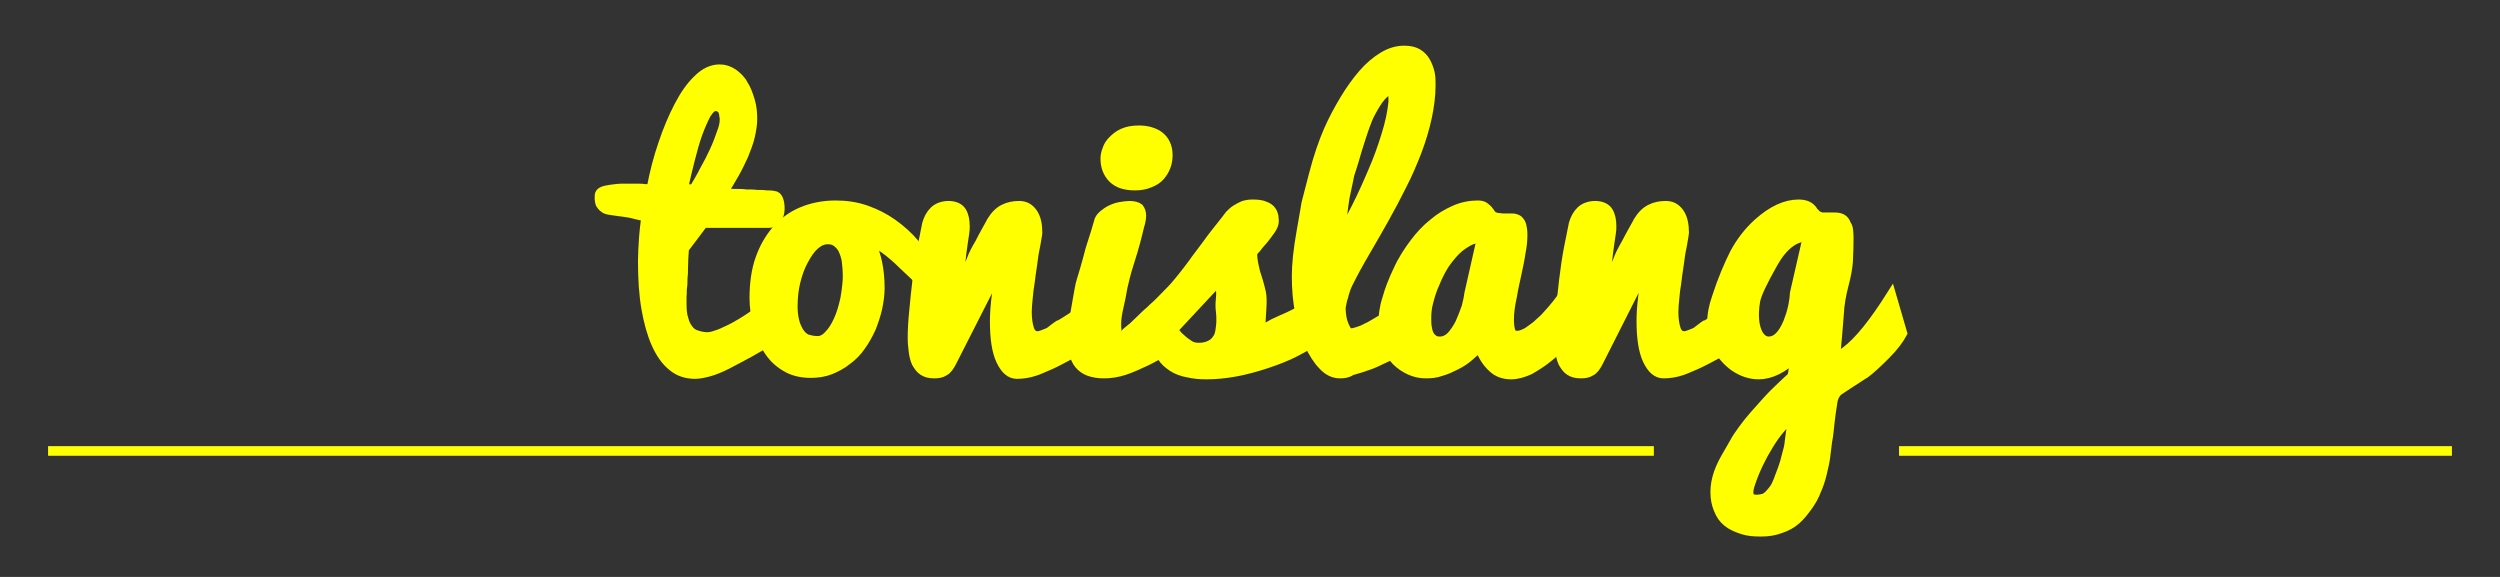 <?xml version="1.0" encoding="utf-8"?>
<!-- Generator: Adobe Illustrator 18.0.0, SVG Export Plug-In . SVG Version: 6.00 Build 0)  -->
<!DOCTYPE svg PUBLIC "-//W3C//DTD SVG 1.1//EN" "http://www.w3.org/Graphics/SVG/1.1/DTD/svg11.dtd">
<svg version="1.1" id="Ebene_1" xmlns="http://www.w3.org/2000/svg" xmlns:xlink="http://www.w3.org/1999/xlink" x="0px" y="0px"
	 viewBox="0 0 520 120" enable-background="new 0 0 520 120" xml:space="preserve">
<rect x="0" y="0" width="520" height="120" fill="#333333" stroke="none"/>
<g>
	<circle fill="none" stroke="#FF3B70" stroke-width="2" stroke-miterlimit="10" cx="398" cy="1187.8" r="50"/>
	<g>
		<rect x="377.8" y="1167.3" fill="none" stroke="#FF3B70" stroke-width="2" stroke-miterlimit="10" width="40" height="40"/>
		<circle fill="none" stroke="#FF3B70" stroke-miterlimit="10" cx="391.2" cy="1176.8" r="3.4"/>
		<circle fill="none" stroke="#FF3B70" stroke-miterlimit="10" cx="403.8" cy="1176.8" r="3.4"/>
		<circle fill="none" stroke="#FF3B70" stroke-miterlimit="10" cx="391.2" cy="1187.8" r="3.4"/>
		<circle fill="none" stroke="#FF3B70" stroke-miterlimit="10" cx="403.8" cy="1187.8" r="3.4"/>
		<circle fill="none" stroke="#FF3B70" stroke-miterlimit="10" cx="391.2" cy="1198.7" r="3.4"/>
		<circle fill="none" stroke="#FF3B70" stroke-miterlimit="10" cx="403.8" cy="1198.7" r="3.4"/>
	</g>
</g>
<line fill="none" stroke="#FFFF00" stroke-width="2" stroke-miterlimit="10" x1="10" y1="93.8" x2="344" y2="93.8"/>
<line fill="none" stroke="#FFFF00" stroke-width="2" stroke-miterlimit="10" x1="395" y1="93.8" x2="510" y2="93.8"/>
<g>
	<path fill="#FFFF00" stroke="#FFFF00" stroke-width="2" stroke-miterlimit="10" d="M162,69.8c-2.3,1.3-4.3,2.5-6.1,3.5
		c-1.8,1-3.4,1.8-4.7,2.5c-1.4,0.7-2.6,1.2-3.7,1.5c-1.1,0.3-2.1,0.5-2.9,0.5c-1.8,0-3.4-0.5-4.7-1.6c-1.4-1.1-2.5-2.7-3.4-4.7
		c-0.9-2-1.6-4.5-2.1-7.4c-0.5-2.9-0.7-6.2-0.7-9.8c0-1.4,0.1-2.9,0.2-4.5c0.1-1.6,0.3-3.2,0.5-4.8c-0.7-0.1-1.3-0.2-1.7-0.3
		s-0.8-0.2-1.2-0.3c-0.4-0.1-1-0.2-1.7-0.3c-0.7-0.1-1.7-0.2-2.9-0.4c-0.6-0.1-1-0.2-1.3-0.5c-0.3-0.2-0.5-0.5-0.7-0.8
		c-0.1-0.3-0.2-0.6-0.2-0.9c0-0.3,0-0.6,0-0.8c0-0.4,0.2-0.7,0.7-0.9c0.5-0.2,1.1-0.3,1.8-0.4c0.7-0.1,1.5-0.2,2.4-0.2
		c0.9,0,1.7,0,2.5,0c0.8,0,1.5,0,2.1,0.1c0.6,0,1.1,0,1.3-0.1c0.6-3.2,1.4-6.3,2.4-9.2c1-3,2.1-5.6,3.3-7.9c1.2-2.3,2.5-4.2,4-5.6
		c1.4-1.4,2.9-2.1,4.5-2.1c1,0,1.9,0.3,2.8,0.9c0.8,0.6,1.6,1.3,2.1,2.3c0.6,0.9,1,2,1.4,3.3s0.5,2.6,0.5,3.9c0,1.1-0.2,2.3-0.5,3.6
		c-0.3,1.3-0.8,2.5-1.3,3.8c-0.6,1.3-1.2,2.6-2,4s-1.6,2.7-2.4,4c0.2-0.1,0.6-0.1,1.1,0c0.5,0.1,1.1,0.1,1.7,0.1
		c0.6,0,1.4,0,2.1,0.1c0.8,0,1.5,0,2.2,0.1c0.7,0,1.4,0,2,0.1c0.6,0,1.1,0,1.5,0.1c0.5,0,0.8,0.3,1,0.8s0.3,1.1,0.3,1.9
		c0,0.9-0.2,1.6-0.7,2.2s-1,0.8-1.6,0.8h-13.6c-0.7,0.9-1.4,1.9-2.1,2.8c-0.7,0.9-1.3,1.7-1.9,2.5c-0.1,1.5-0.2,2.9-0.2,4.3
		c0,0.6,0,1.2-0.1,1.9c0,0.6,0,1.3-0.1,1.9s0,1.3-0.1,1.8c0,0.6,0,1.1,0,1.6c0,1.3,0.1,2.4,0.4,3.2c0.2,0.9,0.6,1.6,1,2.1
		c0.4,0.6,1,1,1.7,1.2c0.6,0.2,1.4,0.4,2.2,0.4c0.5,0,1.1-0.1,1.9-0.4c0.7-0.2,1.6-0.6,2.4-1c0.9-0.4,1.8-0.9,2.8-1.5
		c1-0.6,1.9-1.2,2.9-1.9s1.9-1.4,2.8-2.1c0.9-0.7,1.7-1.5,2.4-2.3V69.8z M150.7,24.9c0-0.3,0-0.5-0.1-0.9c0-0.3-0.1-0.6-0.2-0.9
		c-0.1-0.3-0.3-0.5-0.6-0.7c-0.2-0.2-0.6-0.3-1-0.3c-0.6,0-1.2,0.5-1.9,1.6c-0.6,1.1-1.2,2.5-1.8,4.1c-0.6,1.7-1.1,3.5-1.6,5.5
		c-0.5,2-1,4-1.4,5.9c0.4,0,0.7,0.1,1.1,0.1c0.4,0,0.7,0.1,1.1,0.1c0.7-1.2,1.5-2.5,2.2-3.9c0.8-1.4,1.5-2.8,2.1-4.1
		c0.6-1.3,1.1-2.6,1.5-3.8C150.5,26.6,150.7,25.7,150.7,24.9z"/>
	<path fill="#FFFF00" stroke="#FFFF00" stroke-width="2" stroke-miterlimit="10" d="M181,50.4c0.7,1.4,1.2,2.8,1.5,4.3
		c0.3,1.5,0.5,3.2,0.5,5.2c0,1.4-0.2,2.8-0.5,4.2c-0.3,1.4-0.8,2.8-1.3,4.1c-0.6,1.3-1.3,2.6-2.1,3.7c-0.8,1.2-1.8,2.2-2.9,3
		c-1.1,0.9-2.3,1.5-3.5,2c-1.3,0.5-2.6,0.7-4.1,0.7c-2.1,0-3.9-0.5-5.3-1.4c-1.5-0.9-2.7-2.1-3.6-3.6c-0.9-1.5-1.6-3.1-2.1-5
		c-0.4-1.8-0.7-3.7-0.7-5.6c0-3.1,0.4-5.8,1.2-8.1s1.9-4.2,3.3-5.9c1.5-1.7,3.2-3,5.3-3.9s4.5-1.4,7.1-1.4c2.2,0,4.3,0.3,6.3,1
		c2,0.7,3.8,1.6,5.5,2.8s3.3,2.6,4.8,4.4c1.5,1.8,2.9,3.5,4.1,5.1l-0.7,5c-0.6-0.9-1.5-1.8-2.6-2.8s-2.2-2.1-3.5-3.3
		c-1.2-1.2-2.4-2.2-3.6-3.1c-1.2-0.8-2.2-1.5-3-2.1L181,50.4z M170.1,70.9c0.8,0,1.6-0.4,2.3-1.2c0.8-0.8,1.4-1.8,2-3.1
		s1-2.7,1.4-4.5c0.3-1.8,0.5-3.3,0.5-4.7c0-1.1-0.1-2.1-0.2-3s-0.4-1.7-0.7-2.4c-0.3-0.7-0.8-1.2-1.3-1.6c-0.5-0.4-1.1-0.6-1.9-0.6
		c-1,0-1.9,0.4-2.8,1.2c-0.9,0.8-1.6,1.9-2.3,3.2c-0.7,1.3-1.2,2.7-1.6,4.3c-0.4,1.6-0.6,3.3-0.6,5.3c0,1,0.1,1.9,0.3,2.8
		c0.2,0.9,0.5,1.6,0.9,2.3s0.9,1.2,1.6,1.6C168.4,70.7,169.1,70.9,170.1,70.9z"/>
	<path fill="#FFFF00" stroke="#FFFF00" stroke-width="2" stroke-miterlimit="10" d="M189.8,70.3c0-1.6,0.1-3.4,0.3-5.4
		s0.4-4.3,0.7-6.7c0.3-2.4,0.6-4.6,1-6.6s0.7-3.6,1-5c0.3-1.1,0.8-2,1.5-2.7c0.7-0.7,1.8-1.1,3-1.1s2.2,0.4,2.7,1.2
		c0.5,0.8,0.7,1.8,0.7,3.1c0,0.4,0,0.8-0.1,1.4c-0.1,0.6-0.2,1.3-0.3,2c-0.1,0.7-0.2,1.5-0.3,2.2c-0.1,0.8-0.2,1.6-0.3,2.6
		c-0.1,1-0.2,1.7-0.3,2.2c-0.1,0.5-0.1,0.8-0.1,1h0.7c0.1-0.3,0.4-0.7,0.7-1.3c0.3-0.6,0.7-1.4,1.1-2.5c0.4-1.1,0.8-2,1.3-2.9
		c0.5-0.8,0.9-1.6,1.3-2.4c0.4-0.8,0.8-1.4,1.1-2s0.6-1,0.7-1.3c0.8-1.3,1.6-2.1,2.6-2.6s2-0.7,3.2-0.7c1.2,0,2.1,0.5,2.8,1.5
		c0.7,1,1,2.4,1,4.1c0,0.3-0.1,0.7-0.2,1.3c-0.1,0.6-0.2,1.3-0.4,2.2c-0.2,0.9-0.3,1.9-0.5,3.3s-0.4,2.6-0.5,3.6
		c-0.2,1.1-0.3,2.1-0.4,3.2c-0.1,1-0.2,2-0.2,2.9c0,1.5,0.2,2.7,0.5,3.6s0.9,1.4,1.7,1.4c0.3,0,0.7-0.1,1.2-0.3
		c0.8-0.3,1.3-0.5,1.5-0.7c1-0.8,1.6-1.2,1.6-1.2c0.1,0,0.9-0.4,2.4-1.4c1.9-1.2,4.1-2.7,6.8-4.4l0,7.9l-1.8,1.3
		c-0.1,0.1-1.3,0.7-3.3,1.8c-3,1.6-4.9,2.6-5.6,2.9c-1.8,0.8-3,1.3-3.4,1.4c-1.2,0.4-2.4,0.6-3.7,0.6s-2.4-0.9-3.3-2.8
		c-0.9-1.9-1.3-4.6-1.3-8.2c0-1.4,0.1-2.9,0.3-4.6s0.4-3.4,0.7-5.3h-0.6L198,75.2c-0.5,1-1,1.7-1.6,2c-0.6,0.4-1.3,0.5-2.1,0.5
		c-1,0-1.7-0.2-2.3-0.6c-0.6-0.4-1-1-1.4-1.7c-0.3-0.7-0.5-1.5-0.6-2.4C189.9,72.2,189.8,71.3,189.8,70.3z"/>
	<path fill="#FFFF00" stroke="#FFFF00" stroke-width="2" stroke-miterlimit="10" d="M242.2,70c-0.9,0.8,1.6,1.8,0.3,2.7
		c-1.3,0.9-2.6,1.7-4.1,2.4s-3,1.4-4.5,1.9s-3,0.7-4.3,0.7c-1.2,0-2.3-0.2-3.1-0.5c-0.8-0.3-1.5-0.8-2-1.4c-0.5-0.6-0.9-1.4-1.1-2.3
		c-0.2-0.9-0.3-1.9-0.3-2.9c0-1.5,0.2-3.2,0.5-5.2c0.7-4.1,1.1-6.4,1.3-6.9c0.3-1,1-3.2,1.9-6.7c0.9-2.8,1.5-4.7,1.7-5.5
		c0.1-0.6,0.4-1.1,1-1.6c0.5-0.4,1-0.8,1.7-1.1c0.6-0.3,1.3-0.5,1.9-0.6c0.7-0.1,1.3-0.2,1.8-0.2c1,0,1.6,0.2,2,0.5
		c0.3,0.4,0.5,0.9,0.5,1.5c0,0.5-0.1,1.3-0.4,2.2c-0.2,0.9-0.5,2-0.8,3.2c-0.3,1.2-0.8,2.8-1.4,4.7c-0.6,1.9-1,3.5-1.3,4.9
		c-0.2,1.3-0.5,2.7-0.8,4c-0.3,1.3-0.5,2.5-0.5,3.6c0,1.1,0.1,1.9,0.4,2.5s1.7-0.3,2.2-0.8c0.6-0.7,5.2-5.2,6.2-5.8
		c1-0.6-2,5.4-0.9,4.5c1.1-0.8,2.1-1.7,3.1-2.6c1-0.9,1.9-1.7,2.7-2.3L242.2,70z M229.9,33c0-0.5,0.1-1.2,0.4-1.9
		c0.2-0.7,0.6-1.3,1.2-1.9s1.2-1.1,2.1-1.5c0.9-0.4,2-0.6,3.3-0.6c0.8,0,1.6,0.1,2.3,0.3s1.4,0.5,1.9,0.9c0.5,0.4,1,0.9,1.3,1.6
		c0.3,0.6,0.5,1.4,0.5,2.3c0,0.8-0.1,1.6-0.4,2.4c-0.3,0.8-0.7,1.4-1.2,2s-1.3,1.1-2.1,1.4c-0.9,0.4-1.9,0.6-3.1,0.6
		c-2.1,0-3.6-0.5-4.6-1.5C230.4,36,229.9,34.6,229.9,33z"/>
	<path fill="#FFFF00" stroke="#FFFF00" stroke-width="2" stroke-miterlimit="10" d="M239.5,64.4c1.3-1.1,2.2-2.1,3-2.9
		c0.8-0.8,1.7-1.7,2.5-2.7c0.8-1,1.5-1.8,2-2.5s1.1-1.4,1.7-2.3c0.7-0.9,1.5-2,2.4-3.2c0.9-1.3,2.2-2.9,3.7-4.8
		c0.3-0.4,0.6-0.8,1-1.3c0.4-0.4,0.8-0.8,1.3-1.1s1-0.6,1.5-0.8c0.6-0.2,1.2-0.3,1.9-0.3c1.1,0,2,0.1,2.6,0.4
		c0.6,0.2,1.1,0.6,1.3,0.9c0.3,0.4,0.4,0.7,0.5,1.1c0,0.4,0.1,0.7,0.1,1c0,0.6-0.2,1.2-0.7,1.9c-0.5,0.7-1,1.4-1.5,2
		c-0.5,0.6-1.1,1.2-1.5,1.8c-0.5,0.5-0.8,0.9-0.8,1.2c0,0.7,0.1,1.4,0.2,2c0.1,0.6,0.3,1.2,0.4,1.8c0.2,0.6,0.4,1.2,0.6,1.9
		s0.4,1.4,0.6,2.3c0.2,0.9,0.2,2,0.1,3.5c-0.1,1.5-0.2,3-0.2,4.6c0.9-0.6,1.8-1.1,2.7-1.6c1-0.5,2-0.9,3.1-1.4
		c1.1-0.5,2.2-1.1,3.3-1.7c1.1-0.6,2.3-1.3,3.4-2.2l0,8c-1.5,1.1-3.2,2.1-5.1,3.1s-4,1.8-6.1,2.5c-2.1,0.7-4.3,1.3-6.4,1.7
		c-2.2,0.4-4.2,0.6-6.1,0.6c-1.4,0-2.7-0.1-3.9-0.4c-1.2-0.2-2.3-0.6-3.2-1.2s-1.6-1.2-2.2-2.1c-0.6-0.9-0.9-1.9-1-3.1
		c-0.3,0.1-0.7,0.1-1,0.1c-0.3,0-0.6,0-0.9,0c-0.4,0-0.7,0-1.1,0c-0.3,0-0.6-0.1-0.9-0.3c-0.2-0.2-0.4-0.4-0.6-0.8s-0.2-0.8-0.2-1.5
		c0-0.6,0.3,0.6,0.6,0.1c0.3-0.5-0.3-0.9,0-1.3s-2.8,2.1-2.4,1.9C234.4,69.4,239.3,64.5,239.5,64.4z M243.7,68.9
		c0.3,0,0.6,0.2,0.9,0.5c0.3,0.4,0.7,0.8,1.2,1.2c0.4,0.4,1,0.8,1.6,1.2c0.6,0.4,1.3,0.5,2,0.5c0.9,0,1.7-0.2,2.3-0.5
		c0.6-0.3,1.1-0.7,1.4-1.2c0.4-0.5,0.6-1.1,0.7-1.8c0.1-0.7,0.2-1.4,0.2-2.1c0-0.6,0-1.3-0.1-2c-0.1-0.7-0.1-1.5,0-2.5
		c0.1-1,0.1-1.8-0.1-2.3c-0.2-0.5-0.3-1-0.4-1.4L243.7,68.9z"/>
	<path fill="#FFFF00" stroke="#FFFF00" stroke-width="2" stroke-miterlimit="10" d="M278.7,77.7c-1.3,0-2.5-0.6-3.5-1.7
		c-1.1-1.1-2-2.6-2.9-4.4c-0.8-1.9-1.4-4-1.9-6.5c-0.5-2.5-0.7-5-0.7-7.7c0-2.3,0.3-5.4,1-9.3s1-5.8,1-5.8s0.5-1.9,1.5-5.8
		c1-3.9,2.1-7,3.1-9.3s2.2-4.5,3.4-6.5c1.2-2,2.5-3.8,3.8-5.3c1.3-1.5,2.7-2.7,4.2-3.6c1.5-0.9,2.9-1.3,4.4-1.3c1.1,0,2,0.2,2.7,0.6
		c0.7,0.4,1.3,1,1.7,1.7c0.4,0.7,0.7,1.5,0.9,2.3c0.2,0.9,0.2,1.7,0.2,2.6c0,2.2-0.3,4.5-0.8,6.8c-0.5,2.3-1.2,4.6-2.1,7
		c-0.9,2.3-1.9,4.7-3.1,7c-1.2,2.4-2.4,4.7-3.7,7c-1.3,2.3-2.6,4.6-3.9,6.8c-1.3,2.2-2.5,4.4-3.6,6.6c-0.1,0.2-0.2,0.5-0.4,0.9
		c-0.1,0.4-0.3,0.8-0.4,1.2c-0.1,0.4-0.2,0.9-0.4,1.4c-0.1,0.5-0.2,1-0.3,1.5v0.5c0,0.6,0.1,1.2,0.2,1.8c0.1,0.6,0.3,1.1,0.5,1.6
		c0.2,0.5,0.4,0.8,0.6,1.1c0.2,0.3,0.4,0.4,0.6,0.4c0.5,0,1-0.1,1.6-0.3c0.6-0.2,1.2-0.4,1.9-0.8c0.7-0.3,1.3-0.7,2-1.1
		c0.7-0.4,1.4-0.8,2-1.3c1.5-1,3.1-2.2,4.8-3.5l3.1,7.5c-2.2,1.4-4.3,2.7-6.4,3.8c-0.9,0.5-1.9,0.9-2.9,1.4c-1,0.5-2,0.9-3,1.2
		c-1,0.4-2,0.6-2.9,0.9C280.4,77.6,279.5,77.7,278.7,77.7z M278.7,49.6c1.1-1.9,2.2-4.1,3.4-6.4c1.2-2.4,2.3-4.8,3.4-7.4
		c1.1-2.5,2-5,2.8-7.6c0.8-2.5,1.3-4.9,1.5-7c0-0.7,0-1.3-0.1-1.8c0-0.5-0.1-0.7-0.3-0.7c-0.6,0-1.3,0.4-2.1,1.3
		c-0.8,0.9-1.5,2.1-2.3,3.6c-0.8,1.5-1.6,4-2.7,7.5c-1,3.5-1.6,5.2-1.6,5.2c0,0-0.3,1.6-1,4.8C279.2,44.4,278.9,47.2,278.7,49.6z"/>
	<path fill="#FFFF00" stroke="#FFFF00" stroke-width="2" stroke-miterlimit="10" d="M327.1,68.9c-0.5,0.8-1.3,1.7-2.2,2.7
		c-0.9,1-1.9,2-3.1,2.9c-1.1,0.9-2.4,1.7-3.6,2.4c-1.3,0.6-2.6,1-3.9,1c-1.6,0-2.9-0.5-3.9-1.5c-1.1-1-2-2.4-2.7-4.3
		c-0.6,0.7-1.3,1.3-2.1,2c-0.8,0.7-1.7,1.3-2.7,1.8c-1,0.5-2,1-3.1,1.3c-1.1,0.4-2.1,0.5-3.2,0.5c-1.1,0-2.2-0.2-3.3-0.7
		s-2-1.1-2.9-2c-0.8-0.9-1.5-1.9-2-3.2c-0.5-1.3-0.7-2.7-0.7-4.2c0-1.8,0.2-3.6,0.8-5.4c0.5-1.9,1.3-3.9,2.3-6c1-2.2,2.2-4,3.4-5.6
		c1.2-1.6,2.5-3,3.9-4.1c1.4-1.2,2.9-2.1,4.5-2.8c1.6-0.7,3.2-1,4.8-1c0.5,0,1,0.1,1.3,0.3c0.3,0.2,0.6,0.5,0.8,0.7
		c0.2,0.3,0.4,0.5,0.6,0.8c0.2,0.3,0.4,0.5,0.7,0.6c0.3,0.1,0.6,0.2,0.9,0.2c0.3,0,0.6,0.1,0.9,0.1c0.3,0,0.5,0,0.8,0
		c0.3,0,0.5,0,0.8,0c0.4,0,0.7,0,1,0.1c0.3,0.1,0.6,0.2,0.8,0.5c0.2,0.2,0.4,0.6,0.5,1c0.1,0.4,0.2,1,0.2,1.8c0,1.1-0.1,2.4-0.4,3.8
		c-0.2,1.4-0.5,2.8-0.8,4.2s-0.7,3.1-1,4.9c-0.4,1.8-0.6,3.4-0.6,4.7c0,1.1,0.1,1.9,0.3,2.5c0.2,0.6,0.6,0.9,1.3,0.9
		c0.5,0,1-0.1,1.6-0.4c0.5-0.2,1.1-0.6,1.6-1c0.6-0.4,1.1-0.8,1.7-1.4c0.6-0.5,1.1-1,1.6-1.6c1.2-1.3,2.3-2.7,3.5-4.3L327.1,68.9z
		 M296.7,66.2c0,0.6,0,1.2,0.1,1.8s0.2,1.1,0.4,1.5c0.2,0.5,0.5,0.8,0.9,1.1s0.8,0.4,1.4,0.4c0.9,0,1.7-0.4,2.4-1.1
		c0.7-0.8,1.3-1.7,1.8-2.7c0.5-1.1,0.9-2.2,1.3-3.3c0.3-1.1,0.5-2.1,0.6-2.9l2.6-11.5c-1,0-1.9,0.2-2.8,0.7
		c-0.9,0.5-1.8,1.1-2.6,1.9c-0.8,0.8-1.6,1.8-2.3,2.8c-0.7,1.1-1.4,2.4-2,3.9c-0.7,1.5-1.1,2.9-1.4,4.1
		C296.8,64,296.7,65.1,296.7,66.2z"/>
	<path fill="#FFFF00" stroke="#FFFF00" stroke-width="2" stroke-miterlimit="10" d="M324.3,70.3c0-1.6,0.1-3.4,0.3-5.4
		c0.2-2,0.4-4.3,0.7-6.7c0.3-2.4,0.6-4.6,1-6.6s0.7-3.6,1-5c0.3-1.1,0.8-2,1.5-2.7c0.7-0.7,1.8-1.1,3-1.1s2.2,0.4,2.7,1.2
		c0.5,0.8,0.7,1.8,0.7,3.1c0,0.4,0,0.8-0.1,1.4s-0.2,1.3-0.3,2c-0.1,0.7-0.2,1.5-0.3,2.2c-0.1,0.8-0.2,1.6-0.3,2.6
		c-0.1,1-0.2,1.7-0.3,2.2c-0.1,0.5-0.1,0.8-0.1,1h0.7c0.1-0.3,0.4-0.7,0.7-1.3c0.3-0.6,0.7-1.4,1.1-2.5s0.8-2,1.3-2.9
		s0.9-1.6,1.3-2.4c0.4-0.8,0.8-1.4,1.1-2s0.6-1,0.7-1.3c0.8-1.3,1.6-2.1,2.6-2.6c1-0.5,2-0.7,3.2-0.7s2.1,0.5,2.8,1.5
		c0.7,1,1,2.4,1,4.1c0,0.3-0.1,0.7-0.2,1.3c-0.1,0.6-0.2,1.3-0.4,2.2c-0.2,0.9-0.3,1.9-0.5,3.3c-0.2,1.3-0.4,2.6-0.5,3.6
		c-0.2,1.1-0.3,2.1-0.4,3.2c-0.1,1-0.2,2-0.2,2.9c0,1.5,0.2,2.7,0.5,3.6s0.9,1.4,1.7,1.4c0.3,0,0.7-0.1,1.2-0.3
		c0.8-0.3,1.3-0.5,1.5-0.7c1-0.8,1.6-1.2,1.6-1.2c0.1,0,0.9-0.4,2.4-1.4c1.9-1.2,4.1-2.7,6.8-4.4l0,7.9L362,71
		c-0.1,0.1-1.3,0.7-3.3,1.8c-3,1.6-4.9,2.6-5.6,2.9c-1.8,0.8-3,1.3-3.4,1.4c-1.2,0.4-2.4,0.6-3.7,0.6c-1.3,0-2.4-0.9-3.3-2.8
		c-0.9-1.9-1.3-4.6-1.3-8.2c0-1.4,0.1-2.9,0.3-4.6c0.2-1.6,0.4-3.4,0.7-5.3h-0.6l-9.3,18.4c-0.5,1-1,1.7-1.6,2
		c-0.6,0.4-1.3,0.5-2.1,0.5c-1,0-1.7-0.2-2.3-0.6c-0.6-0.4-1-1-1.4-1.7c-0.3-0.7-0.5-1.5-0.6-2.4C324.3,72.2,324.3,71.3,324.3,70.3z
		"/>
	<path fill="#FFFF00" stroke="#FFFF00" stroke-width="2" stroke-miterlimit="10" d="M362.7,110.2c-1-0.3-2-0.7-2.8-1.2
		c-0.9-0.6-1.6-1.3-2.1-2.3c-0.5-1-0.9-2.1-1-3.5c-0.2-2.5,0.5-5.1,2.1-7.9c0.9-1.6,1.5-2.6,1.9-3.3c0.3-0.6,0.9-1.5,1.7-2.6
		s1.6-2.1,2.4-3c1.7-1.9,3-3.4,4.1-4.5c1.1-1.1,2.4-2.3,3.8-3.6l0.7-4.2c-2.6,2.5-5.2,3.8-7.7,3.8c-1.8,0-3.5-0.6-5.1-1.7
		c-1.5-1.1-2.7-2.5-3.5-4.1c-1.4-3-1.5-6.4-0.1-10.3c1.2-3.7,2.5-6.7,3.7-9.1c1.3-2.4,2.9-4.5,4.9-6.3c2.9-2.6,5.7-3.9,8.4-3.9
		c1.2,0,2.1,0.3,2.7,1c0.1,0.1,0.2,0.2,0.3,0.4c0.1,0.2,0.2,0.3,0.3,0.4c0.1,0,0.2,0.1,0.3,0.3c0.1,0.1,0.3,0.2,0.4,0.3
		c0.1,0,0.3,0.1,0.5,0.2c0.2,0.1,0.4,0.1,0.6,0.1c0.2,0,0.5,0,0.8,0l1.6,0c1.1,0,1.8,0.3,2.2,1c0.1,0.3,0.3,0.6,0.5,1
		c0.3,0.7,0.3,3.2,0.1,7.3c-0.1,1.3-0.4,2.9-0.9,4.8c-0.5,1.9-0.9,4-1,6.3c-0.2,2.3-0.4,5.3-0.8,9c0.7-0.4,1.4-0.9,2.2-1.5
		c2.8-2.1,5.9-6,9.5-11.7l2.3,7.9c-0.7,1.3-1.8,2.8-3.5,4.5c-1.7,1.7-3.1,3-4.3,3.9c-0.2,0.1-0.4,0.2-0.5,0.3
		c-2.3,1.5-3.9,2.5-4.9,3.2c-0.6,0.4-1.1,1.2-1.3,2.3c-0.2,1.1-0.5,3.2-0.8,6.2c-0.1,0.9-0.2,1.6-0.3,2c-0.1,1.1-0.3,2.1-0.4,3.2
		c-0.1,1-0.4,2.2-0.7,3.5s-0.7,2.5-1.2,3.6c-0.4,1.1-1,2.2-1.8,3.3s-1.5,2-2.4,2.8c-0.9,0.8-2,1.4-3.2,1.8c-1.3,0.5-2.6,0.7-4.1,0.7
		C364.8,110.6,363.7,110.5,362.7,110.2z M367.9,92.5c-1.6,2.6-2.9,5.3-3.8,8c-0.8,2.2-0.4,3.4,1.2,3.4c0.6,0,1.1-0.1,1.5-0.2
		c0.4-0.1,0.8-0.4,1.2-0.8c0.4-0.4,0.7-0.8,1-1.2c0.3-0.4,0.6-1,0.9-1.8c0.3-0.8,0.6-1.6,0.9-2.4s0.6-1.8,0.9-3.1
		c0.2-0.7,0.4-1.4,0.5-2.3c0.1-0.8,0.2-1.8,0.4-3c0.1-1.2,0.2-2,0.3-2.3C371.1,88,369.5,89.9,367.9,92.5z M365.7,69.5
		c0.6,1,1.3,1.5,2.2,1.5c1.6,0,2.9-1.3,4-3.9c0.8-2,1.3-4.1,1.4-6.1l2.7-11.8c-2.7,0-5.1,1.8-7.2,5.5c-2.2,3.9-3.5,6.6-3.7,8
		C364.6,65.7,364.9,68,365.7,69.5z"/>
</g>
</svg>
